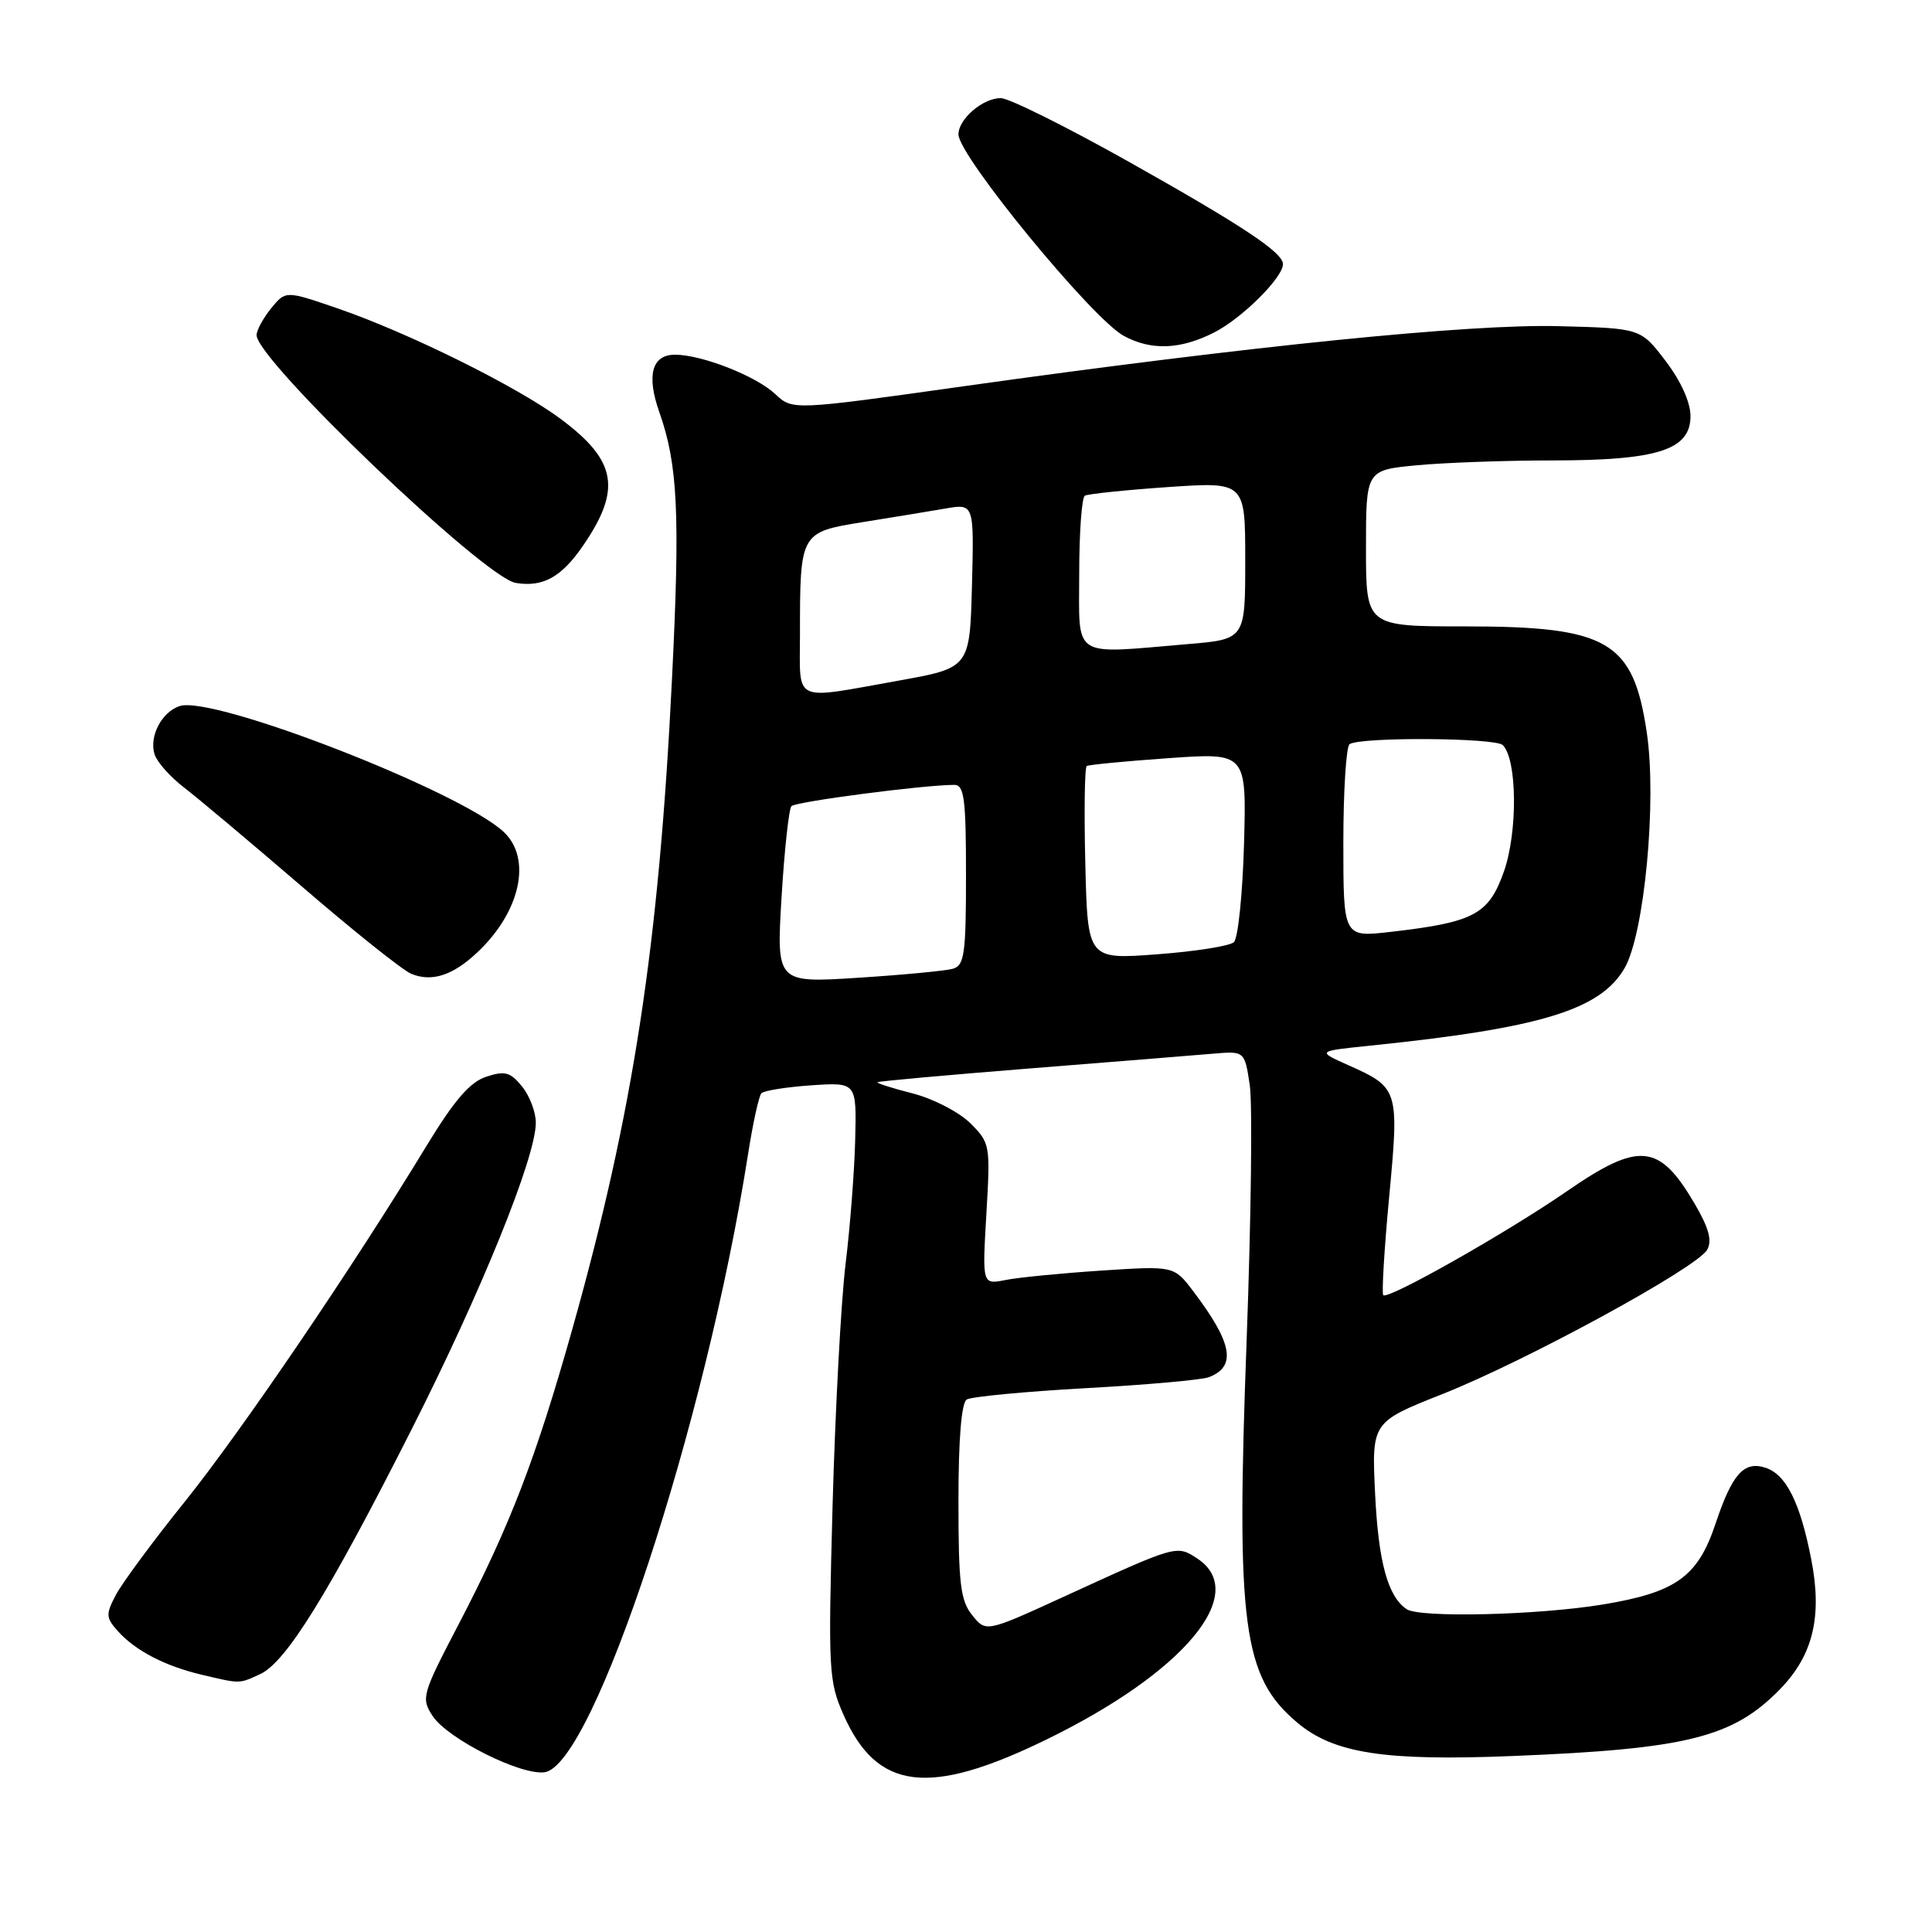 <?xml version="1.0" encoding="UTF-8" standalone="no"?>
<!DOCTYPE svg PUBLIC "-//W3C//DTD SVG 1.1//EN" "http://www.w3.org/Graphics/SVG/1.1/DTD/svg11.dtd" >
<svg xmlns="http://www.w3.org/2000/svg" xmlns:xlink="http://www.w3.org/1999/xlink" version="1.1" viewBox="0 0 256 256">
 <g >
 <path fill="currentColor"
d=" M 138.57 230.54 C 156.89 221.63 165.67 211.11 158.63 206.50 C 155.90 204.71 155.96 204.69 140.92 211.59 C 130.65 216.29 130.65 216.29 128.83 214.03 C 127.27 212.11 127.00 209.88 127.00 198.95 C 127.00 190.71 127.39 185.88 128.10 185.44 C 128.70 185.07 135.79 184.39 143.85 183.94 C 151.91 183.50 159.25 182.84 160.17 182.49 C 163.88 181.07 163.32 177.97 158.12 171.11 C 155.56 167.73 155.56 167.73 145.93 168.36 C 140.63 168.71 134.91 169.27 133.22 169.61 C 130.15 170.22 130.15 170.22 130.70 160.86 C 131.24 151.70 131.19 151.44 128.57 148.83 C 127.09 147.36 123.67 145.59 120.96 144.89 C 118.25 144.20 116.14 143.53 116.27 143.40 C 116.40 143.27 125.50 142.45 136.50 141.57 C 147.50 140.70 158.39 139.82 160.71 139.62 C 164.92 139.26 164.92 139.26 165.60 143.79 C 165.97 146.28 165.78 161.44 165.19 177.47 C 163.77 215.42 164.66 222.17 171.91 228.27 C 176.74 232.33 183.46 233.37 200.45 232.68 C 223.50 231.75 229.61 230.23 235.83 223.86 C 240.25 219.34 241.49 214.19 239.99 206.57 C 238.52 199.05 236.65 195.34 233.90 194.47 C 231.07 193.57 229.51 195.32 227.31 201.92 C 224.96 208.95 222.06 211.02 212.28 212.62 C 203.72 214.02 188.13 214.39 186.40 213.23 C 183.90 211.57 182.65 207.00 182.21 197.98 C 181.75 188.44 181.75 188.44 191.13 184.72 C 202.23 180.33 224.87 167.98 226.21 165.60 C 226.89 164.38 226.43 162.70 224.54 159.48 C 219.85 151.48 217.20 151.23 207.57 157.88 C 199.64 163.35 183.92 172.25 183.29 171.62 C 183.07 171.40 183.42 165.54 184.07 158.61 C 185.41 144.34 185.34 144.12 178.61 141.12 C 174.50 139.28 174.50 139.28 181.50 138.56 C 204.10 136.24 212.03 133.83 215.25 128.31 C 217.89 123.80 219.56 106.15 218.21 97.08 C 216.41 84.93 213.10 83.00 194.10 83.00 C 181.00 83.00 181.00 83.00 181.00 72.64 C 181.00 62.29 181.00 62.29 187.75 61.65 C 191.46 61.30 199.58 61.01 205.78 61.01 C 219.69 61.00 224.00 59.61 224.00 55.13 C 224.00 53.31 222.72 50.48 220.70 47.83 C 217.40 43.50 217.40 43.50 206.59 43.22 C 194.80 42.90 165.80 45.83 127.76 51.17 C 105.02 54.37 105.02 54.37 102.73 52.22 C 100.18 49.82 92.99 47.00 89.44 47.00 C 86.38 47.00 85.64 49.72 87.36 54.60 C 89.82 61.57 90.13 68.06 89.04 90.00 C 87.30 125.31 83.91 147.39 75.87 175.99 C 71.01 193.26 67.57 202.19 60.78 215.21 C 55.91 224.54 55.78 225.01 57.32 227.37 C 59.30 230.40 69.02 235.28 72.17 234.83 C 78.63 233.91 93.50 188.74 99.11 153.00 C 99.75 148.88 100.56 145.21 100.89 144.86 C 101.23 144.51 104.20 144.04 107.50 143.81 C 113.50 143.41 113.50 143.41 113.32 150.95 C 113.22 155.10 112.65 162.55 112.04 167.50 C 111.44 172.45 110.67 186.86 110.32 199.52 C 109.73 221.40 109.80 222.76 111.78 227.24 C 116.21 237.24 123.07 238.09 138.57 230.54 Z  M 34.47 221.83 C 37.89 220.27 43.51 211.20 54.49 189.50 C 63.78 171.16 71.00 153.34 71.00 148.76 C 71.00 147.36 70.18 145.21 69.18 143.97 C 67.62 142.05 66.91 141.86 64.43 142.67 C 62.26 143.39 60.21 145.76 56.50 151.86 C 46.73 167.94 31.99 189.64 24.47 199.00 C 20.27 204.22 16.17 209.78 15.35 211.34 C 13.99 213.93 14.02 214.36 15.67 216.19 C 17.99 218.75 21.90 220.77 26.72 221.91 C 31.92 223.13 31.61 223.14 34.47 221.83 Z  M 63.20 126.24 C 68.95 120.87 70.52 113.78 66.75 110.24 C 61.00 104.85 28.30 92.13 23.83 93.55 C 21.44 94.31 19.73 97.58 20.48 99.95 C 20.81 100.98 22.55 102.94 24.34 104.31 C 26.13 105.68 33.20 111.62 40.05 117.51 C 46.90 123.41 53.40 128.60 54.50 129.04 C 57.22 130.15 59.98 129.26 63.20 126.24 Z  M 77.19 72.40 C 82.40 64.85 81.75 61.06 74.29 55.51 C 68.55 51.23 54.11 44.08 44.67 40.84 C 37.85 38.50 37.85 38.50 35.92 40.86 C 34.87 42.16 34.00 43.76 34.00 44.41 C 34.00 47.71 64.17 76.56 68.34 77.24 C 71.93 77.83 74.36 76.49 77.19 72.40 Z  M 160.91 44.04 C 164.58 42.17 170.00 36.78 170.00 35.00 C 170.00 33.46 164.67 29.92 149.53 21.41 C 141.30 16.79 133.68 13.00 132.61 13.00 C 130.22 13.00 127.00 15.77 127.00 17.81 C 127.00 20.64 144.70 42.22 148.90 44.50 C 152.53 46.48 156.43 46.33 160.91 44.04 Z  M 103.56 118.87 C 103.94 112.62 104.53 107.19 104.87 106.82 C 105.43 106.22 122.43 104.00 126.46 104.00 C 127.76 104.00 128.00 105.86 128.00 115.93 C 128.00 126.44 127.79 127.93 126.25 128.37 C 125.29 128.64 119.63 129.18 113.69 129.56 C 102.88 130.25 102.88 130.25 103.56 118.87 Z  M 143.81 114.47 C 143.64 107.50 143.72 101.67 144.00 101.50 C 144.28 101.33 149.15 100.86 154.84 100.46 C 165.17 99.73 165.17 99.73 164.84 111.82 C 164.65 118.47 164.05 124.32 163.50 124.84 C 162.95 125.35 158.36 126.08 153.31 126.45 C 144.12 127.14 144.12 127.14 143.81 114.47 Z  M 178.00 111.66 C 178.00 104.76 178.38 98.89 178.83 98.60 C 180.40 97.63 198.15 97.75 199.13 98.73 C 201.04 100.64 201.12 110.26 199.27 115.50 C 197.26 121.18 195.32 122.21 184.25 123.48 C 178.00 124.20 178.00 124.20 178.00 111.66 Z  M 106.00 84.12 C 106.00 70.55 106.02 70.52 114.34 69.18 C 118.28 68.55 123.20 67.74 125.29 67.38 C 129.07 66.73 129.07 66.73 128.79 77.61 C 128.50 88.50 128.50 88.50 119.00 90.20 C 104.86 92.73 106.00 93.26 106.00 84.12 Z  M 143.00 76.06 C 143.00 70.59 143.34 65.92 143.75 65.68 C 144.16 65.45 149.11 64.93 154.75 64.54 C 165.00 63.84 165.00 63.84 165.00 74.27 C 165.00 84.71 165.00 84.71 157.35 85.35 C 141.84 86.66 143.00 87.42 143.00 76.06 Z "/>
</g>
</svg>